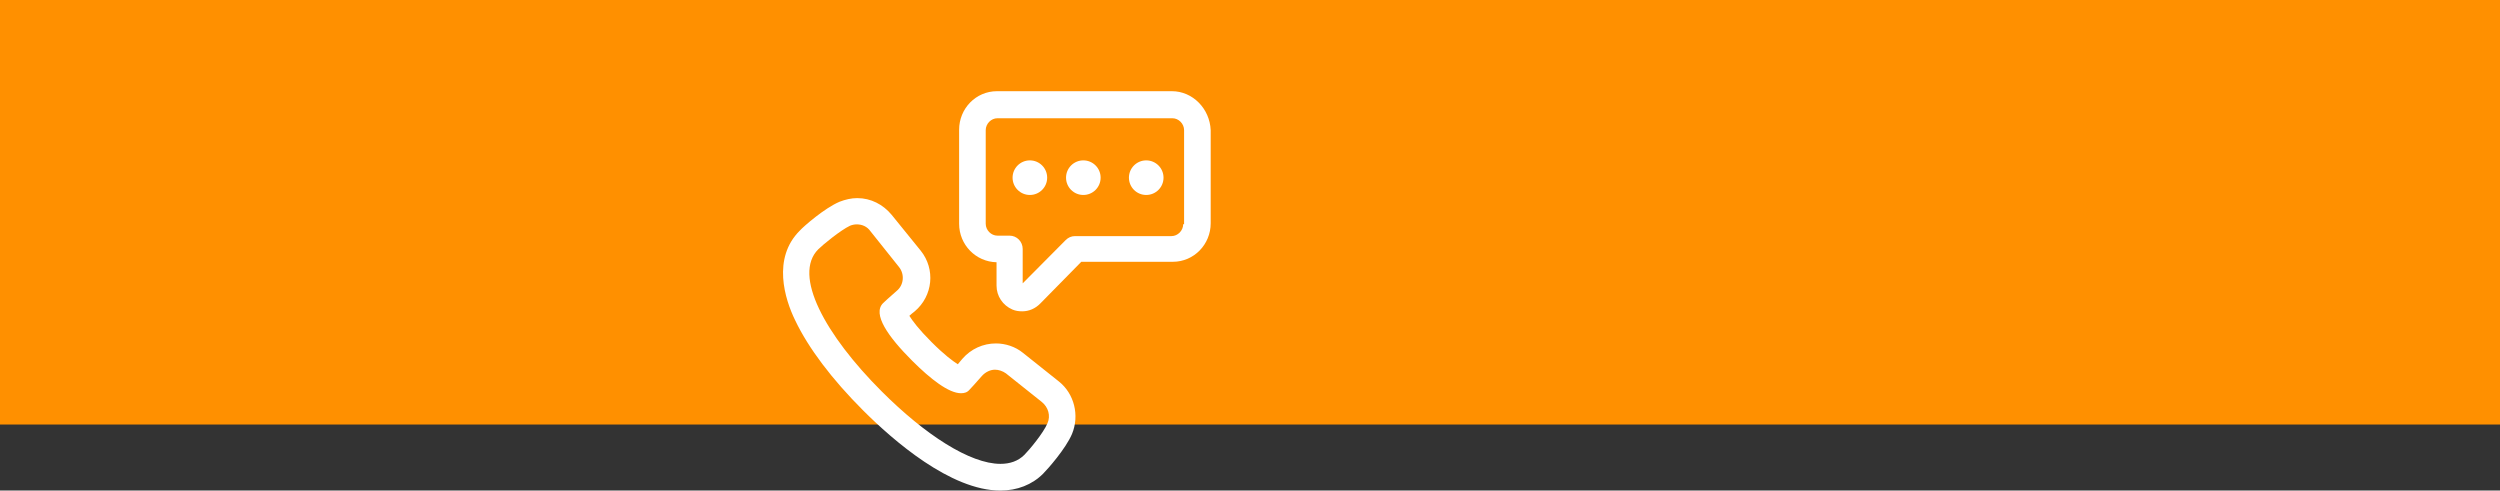 <?xml version="1.0" encoding="UTF-8"?>
<svg width="795px" height="156px" viewBox="0 0 795 156" version="1.1" xmlns="http://www.w3.org/2000/svg" xmlns:xlink="http://www.w3.org/1999/xlink">
    <rect x="0" y="0" width="795" height="156" fill="#333333" stroke="none"/>
    <!-- Generator: Sketch 52.6 (67491) - http://www.bohemiancoding.com/sketch -->
    <title>Group 2</title>
    <desc>Created with Sketch.</desc>
    <g id="Page-1" stroke="none" stroke-width="1" fill="none" fill-rule="evenodd">
        <g id="Group-2">
            <rect id="Rectangle" fill="#FF9000" x="0" y="0" width="795" height="135"></rect>
            <g id="Group" transform="translate(249, 29)" fill="#FFFFFF">
                <path d="M123.67,0 L68.043,0 C61.305,0 56,5.542 56,12.25 L56,42.146 C56,48.854 61.305,54.25 67.9,54.396 L67.9,61.833 C67.9,65.188 69.907,68.104 72.918,69.417 C73.921,69.854 74.925,70 76.072,70 C78.222,70 80.229,69.125 81.806,67.521 L94.853,54.25 L123.957,54.25 C130.695,54.25 136,48.708 136,42 L136,12.396 C135.713,5.542 130.265,0 123.67,0 Z M127.254,42.292 C127.254,44.333 125.534,46.083 123.527,46.083 L92.846,46.083 C91.699,46.083 90.695,46.521 89.835,47.396 L76.215,61.104 L76.215,50.167 C76.215,47.833 74.351,45.938 72.057,45.938 L68.186,45.938 C66.179,45.938 64.459,44.188 64.459,42.146 L64.459,12.396 C64.459,10.354 66.179,8.604 68.186,8.604 L123.814,8.604 C125.821,8.604 127.541,10.354 127.541,12.396 L127.541,42.292 L127.254,42.292 Z" id="Shape" fill-rule="nonzero"></path>
                <circle id="Oval" cx="78.5" cy="27.5" r="5.5"></circle>
                <circle id="Oval" cx="95.5" cy="27.5" r="5.5"></circle>
                <circle id="Oval" cx="115.5" cy="27.5" r="5.5"></circle>
                <path d="M87.718,92.305 L76.337,83.235 C73.887,81.22 70.718,80.212 67.692,80.212 C63.658,80.212 59.768,81.94 57.031,85.107 C56.455,85.827 56.022,86.259 55.59,86.834 C54.005,85.827 51.412,83.955 47.234,79.78 C43.056,75.605 41.183,73.014 40.174,71.43 C40.607,70.998 41.183,70.567 41.903,69.991 C47.666,65.096 48.531,56.602 43.776,50.7 L34.556,39.327 C31.818,36.015 27.928,34 23.606,34 C21.733,34 19.86,34.432 17.987,35.152 C13.233,37.167 6.605,42.926 5.309,44.365 C-3.48,53.147 0.554,66.104 3.868,72.87 C8.046,81.652 15.538,91.585 25.479,101.519 C34.988,111.02 53.285,127 69.133,127 C74.464,127 79.218,125.128 82.676,121.673 C84.116,120.234 89.879,113.755 91.896,109.005 C94.346,103.102 92.617,96.192 87.718,92.305 Z M84.116,105.55 C82.82,108.717 78.209,114.187 76.769,115.627 C74.752,117.642 72.158,118.506 69.133,118.506 C59.48,118.506 45.217,109.293 31.386,95.472 C13.377,77.477 3.004,58.474 11.216,50.268 C12.657,48.828 18.275,44.221 21.301,42.782 C22.021,42.494 22.742,42.35 23.462,42.35 C25.191,42.35 26.776,43.07 27.784,44.509 L36.861,55.882 C38.734,58.186 38.445,61.641 36.14,63.512 C33.835,65.528 32.25,66.967 31.818,67.399 C28.36,70.854 33.403,78.053 41.039,85.683 C46.946,91.585 52.709,96.048 56.599,96.048 C57.751,96.048 58.616,95.76 59.336,94.896 C59.768,94.464 61.209,92.881 63.226,90.577 C64.379,89.282 65.963,88.562 67.404,88.562 C68.557,88.562 69.853,88.994 70.862,89.714 L82.243,98.783 C84.405,100.511 85.125,103.246 84.116,105.55 Z" id="Shape" fill-rule="nonzero"></path>
            </g>
        </g>
    </g>
</svg>